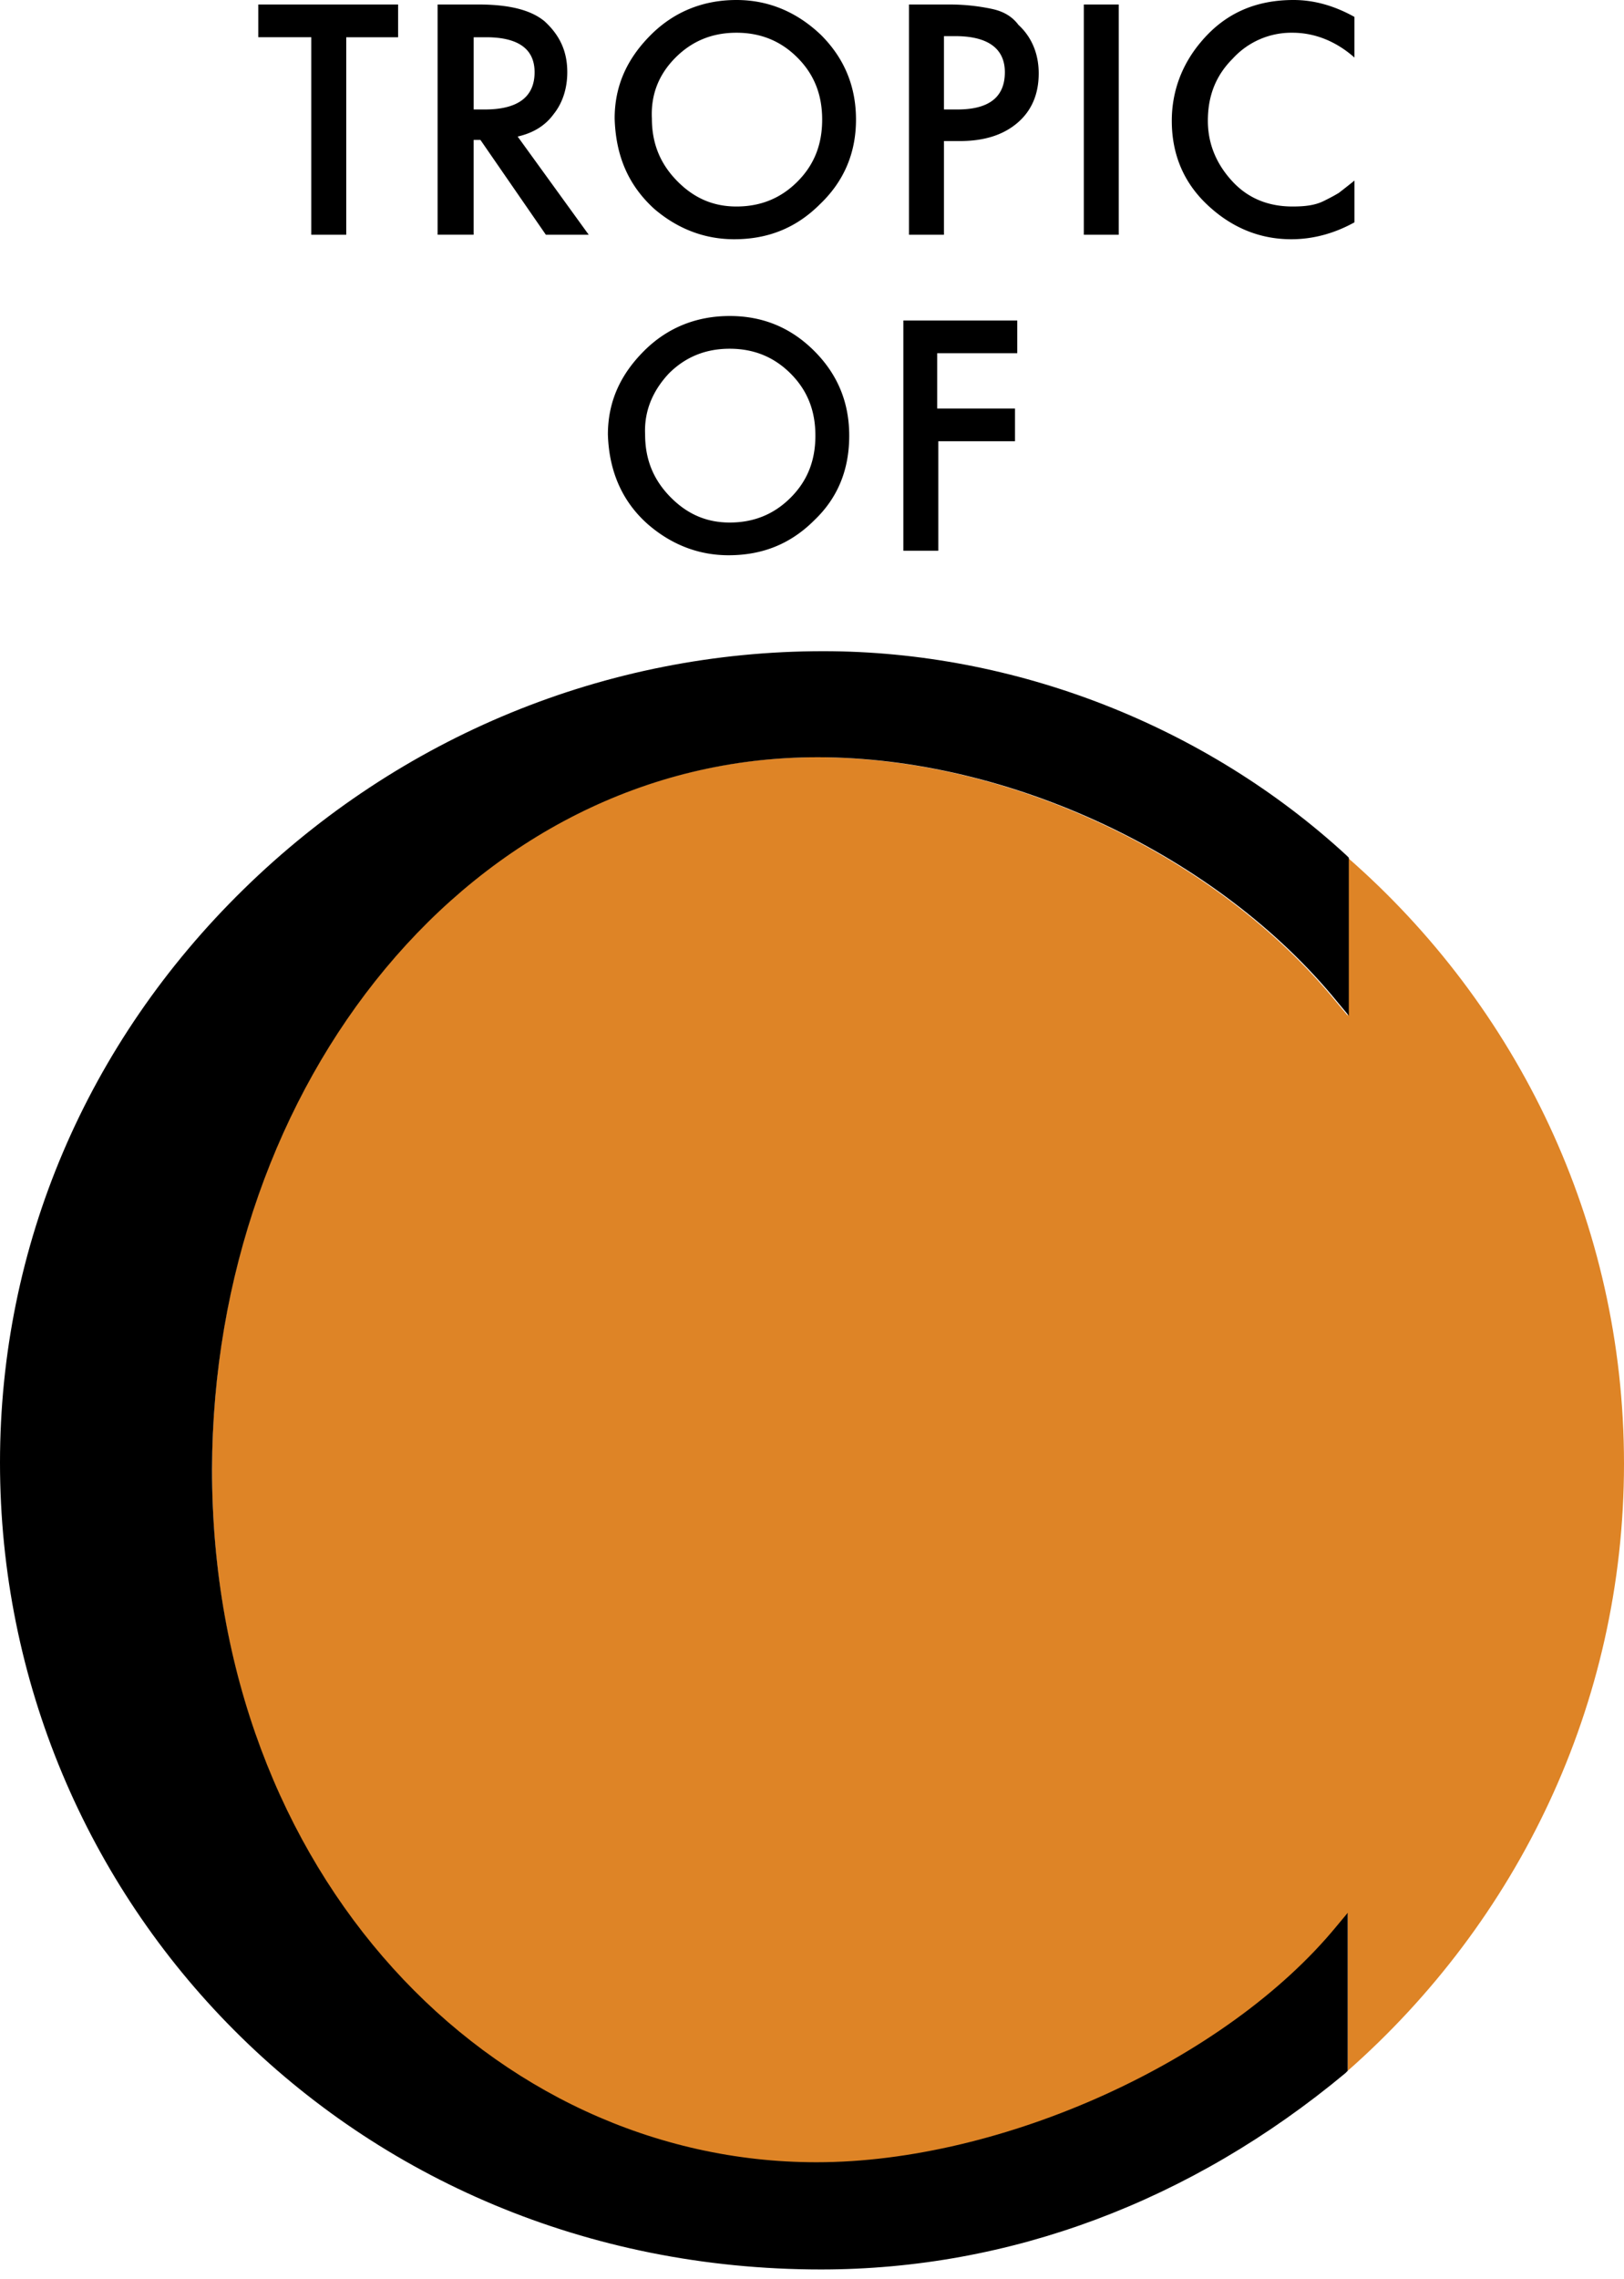 <svg width="77" height="108" fill="none" xmlns="http://www.w3.org/2000/svg"><path d="M48.285 15.186h-5.454v10.909h1.658v-5.187h3.636v-1.551h-3.69v-2.62h3.797v-1.55h.053zM31.71 17.7c.802-.802 1.765-1.176 2.887-1.176 1.123 0 2.086.374 2.888 1.176.802.802 1.176 1.765 1.176 2.941 0 1.177-.374 2.14-1.176 2.941-.802.802-1.765 1.177-2.888 1.177-1.069 0-1.978-.375-2.78-1.177-.802-.802-1.23-1.764-1.23-2.994-.053-1.123.374-2.086 1.123-2.888zm-.963 7.166c1.123.962 2.407 1.443 3.797 1.443 1.604 0 2.94-.534 4.064-1.657 1.123-1.07 1.657-2.407 1.657-4.01 0-1.551-.534-2.888-1.657-4.011-1.123-1.123-2.46-1.658-4.01-1.658-1.551 0-2.942.535-4.065 1.658-1.122 1.123-1.71 2.406-1.71 3.957.053 1.764.695 3.208 1.924 4.278zM61.333 0c-1.818 0-3.261.642-4.384 1.978-.91 1.07-1.39 2.353-1.39 3.744 0 1.55.534 2.887 1.657 3.956 1.123 1.07 2.46 1.658 4.01 1.658 1.016 0 2.032-.267 2.995-.802V8.556c-.268.213-.535.427-.749.588-.267.16-.481.267-.695.374-.428.214-.909.267-1.497.267-1.123 0-2.086-.374-2.834-1.176-.749-.802-1.177-1.765-1.177-2.887 0-1.177.375-2.14 1.177-2.941a3.761 3.761 0 0 1 2.834-1.23c1.016 0 2.032.374 2.94 1.176V.802C63.259.267 62.297 0 61.334 0zm-9.945 11.122h1.657V.214h-1.657v10.908zm-6.631-9.41h.535c1.55 0 2.352.587 2.352 1.71 0 1.177-.748 1.765-2.245 1.765h-.642V1.71zm.748 4.972c1.123 0 2.032-.267 2.728-.856.695-.588 1.016-1.39 1.016-2.352 0-.91-.321-1.711-.963-2.3-.32-.427-.748-.641-1.23-.748a9.578 9.578 0 0 0-2.085-.214h-1.872v10.908h1.658V6.684h.748zM32.031 2.727c.802-.802 1.764-1.176 2.887-1.176s2.085.374 2.888 1.176c.802.802 1.176 1.765 1.176 2.941s-.374 2.139-1.176 2.941c-.803.802-1.765 1.176-2.888 1.176-1.07 0-1.978-.374-2.78-1.176-.803-.802-1.23-1.765-1.23-2.994-.054-1.123.32-2.086 1.123-2.888zm-1.016 7.165c1.122.963 2.406 1.444 3.796 1.444 1.604 0 2.941-.535 4.064-1.658 1.123-1.069 1.711-2.406 1.711-4.01 0-1.55-.535-2.887-1.658-4.01C37.806.588 36.468 0 34.918 0c-1.55 0-2.941.535-4.064 1.658-1.123 1.123-1.711 2.406-1.711 3.957.053 1.764.642 3.154 1.872 4.277zm-8.556-8.127h.588c1.497 0 2.3.534 2.3 1.657 0 1.177-.803 1.765-2.353 1.765h-.535V1.765zM26.256 5.4c.427-.535.641-1.23.641-1.979 0-1.016-.374-1.764-1.07-2.406-.641-.535-1.657-.802-3.154-.802h-1.925v10.908h1.71V6.631h.322l3.101 4.491h2.032L24.544 6.47c.695-.16 1.284-.481 1.712-1.07zm-7.38-3.636V.214h-6.63v1.55h2.513v9.358h1.658V1.765h2.46z" fill="#000"/><path d="M77 69.354c0-11.444-5.08-21.71-13.1-28.715v7.486l-.535-.642c-5.669-6.951-15.56-11.603-24.651-11.603-16.416 0-28.661 15.507-28.661 33.794 0 19.25 13.314 32.832 28.66 32.832 8.77 0 19.358-4.812 24.651-11.175l.535-.642v7.433C71.92 91.063 77 80.797 77 69.354z" fill="#DE8426"/><path d="M38.767 35.88c9.09 0 18.983 4.652 24.651 11.603l.535.642V40.64l-.107-.107c-6.684-6.15-15.72-9.678-24.811-9.678-10.267 0-20.052 4.01-27.485 11.282S0 59.033 0 69.3c0 20.747 16.63 38.233 38.928 38.233 8.93 0 17.539-3.209 24.864-9.304l.107-.107v-7.486l-.534.641c-5.24 6.364-15.828 11.176-24.651 11.176-15.347 0-28.661-13.582-28.661-32.832.053-18.288 12.298-33.741 28.714-33.741z" fill="#000"/></svg>